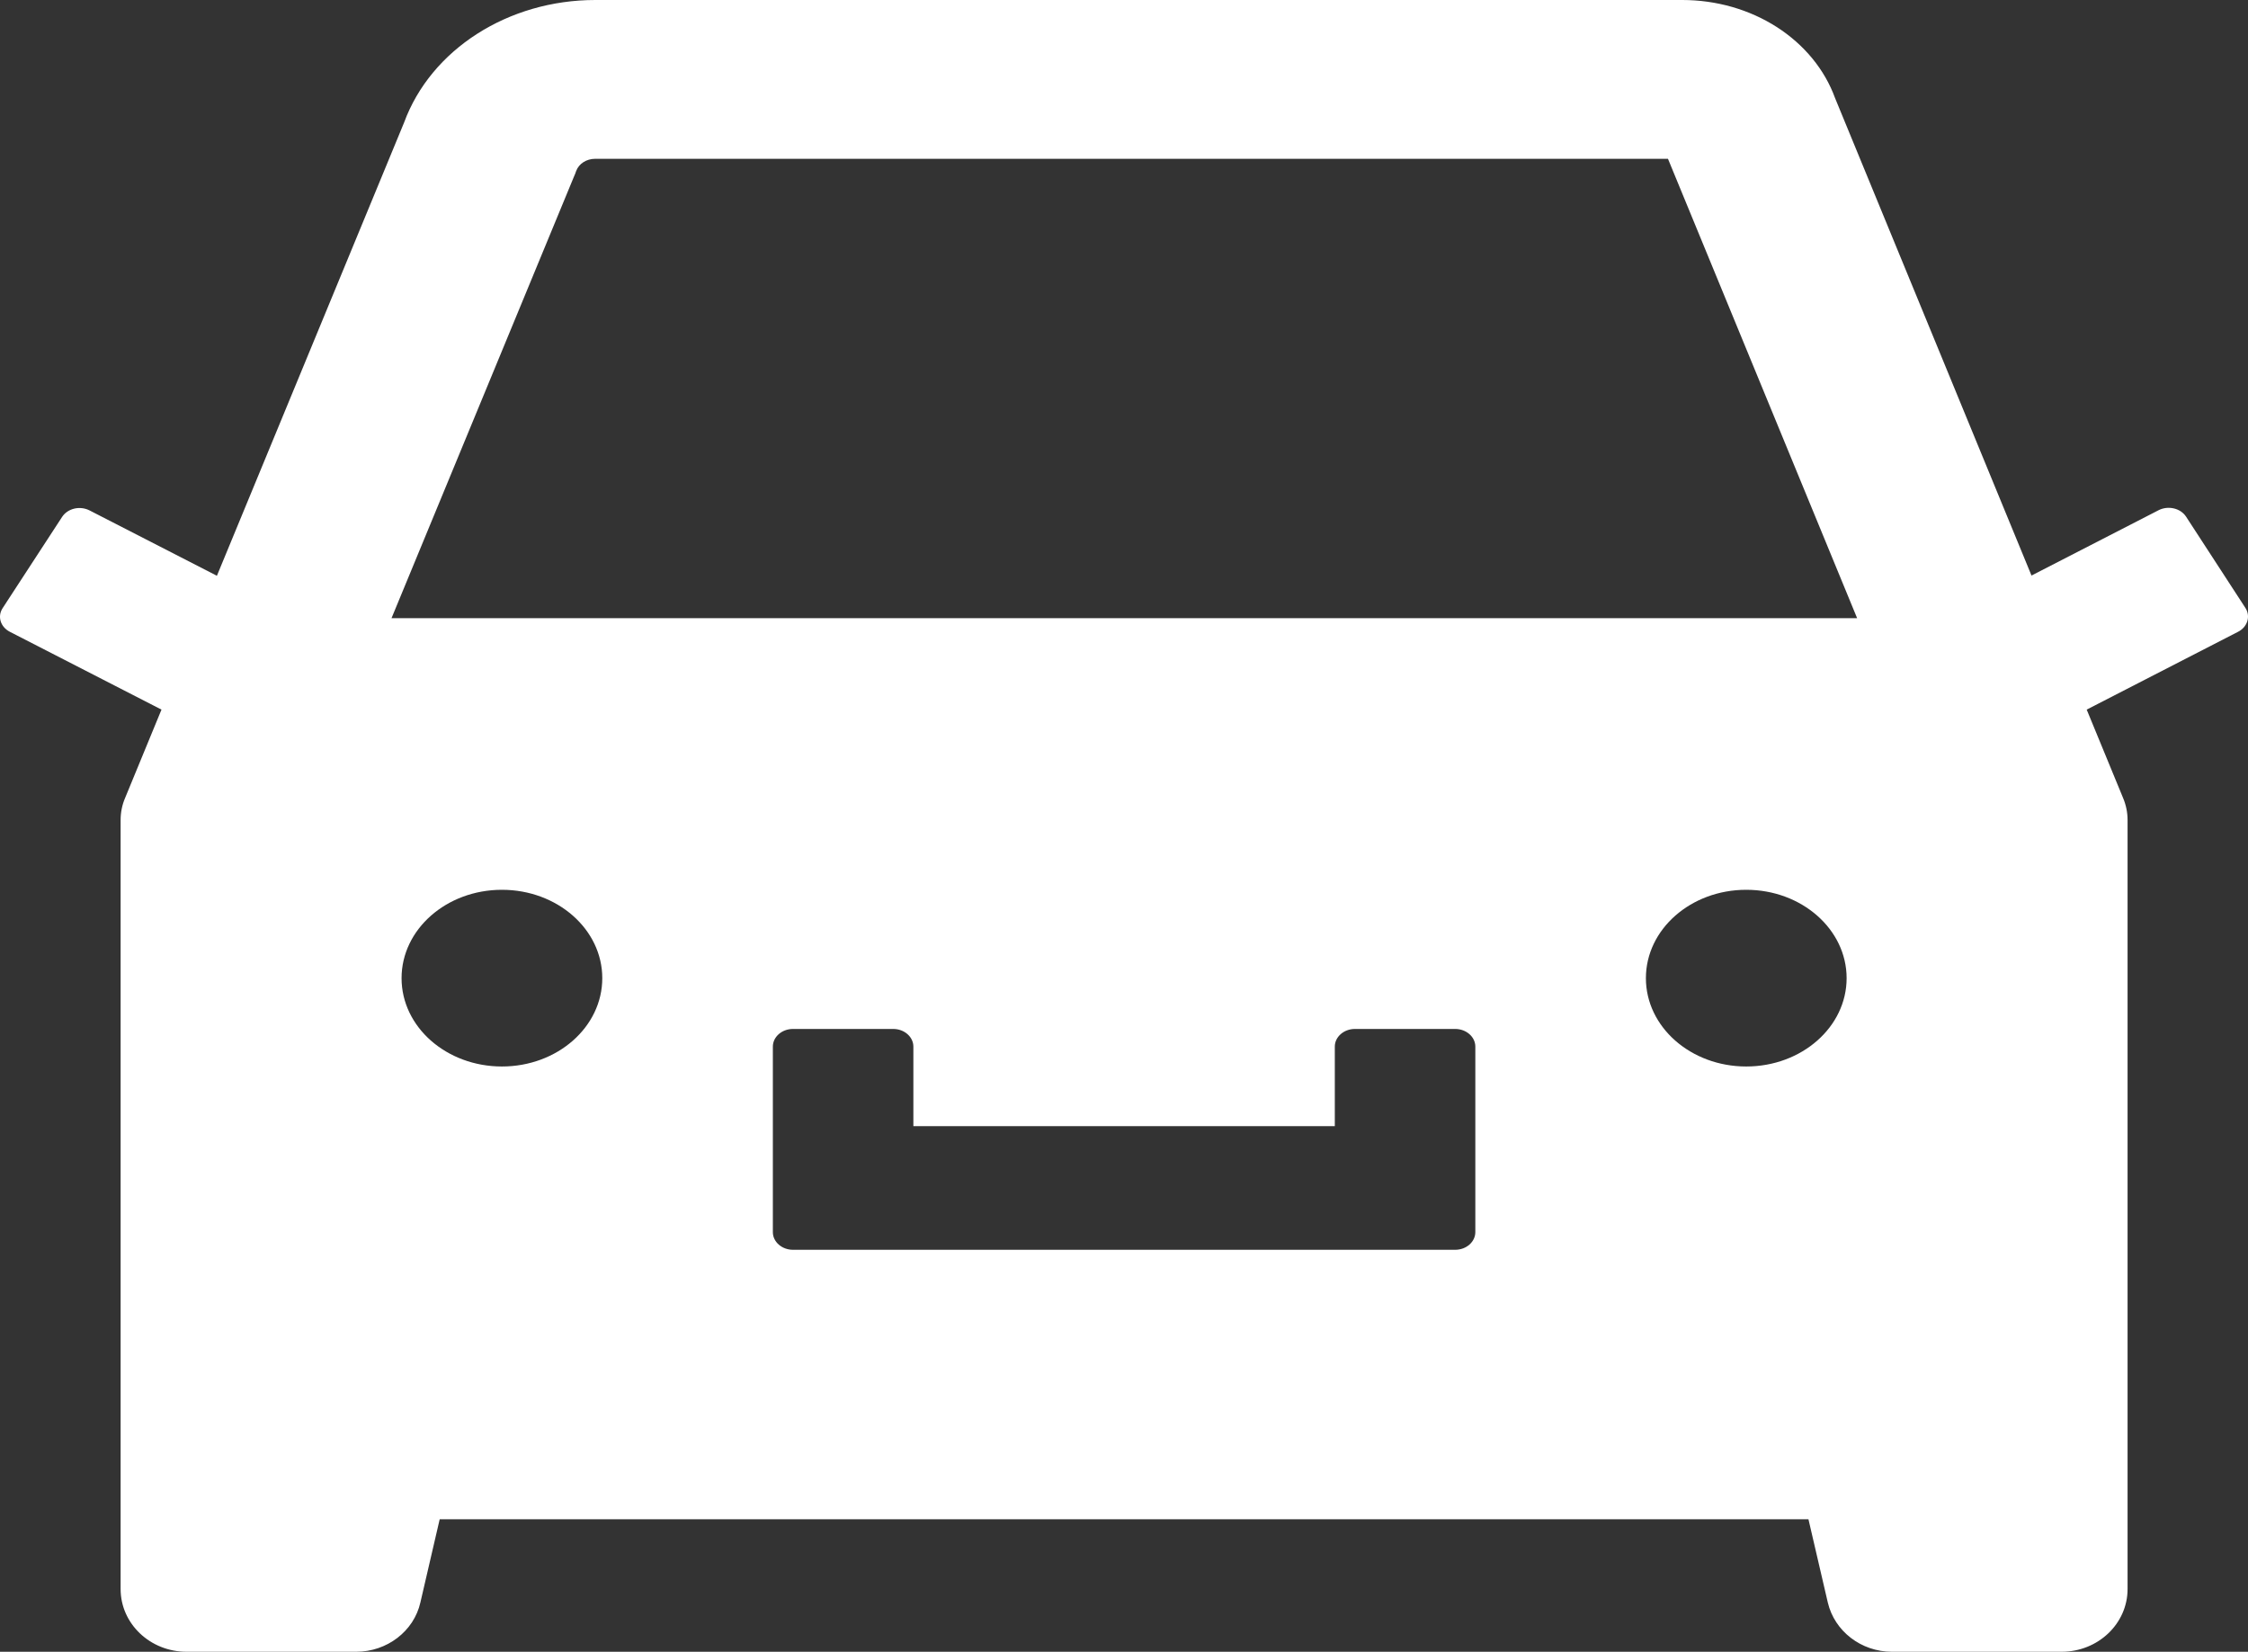 <svg width="49" height="36" viewBox="0 0 49 36" fill="none" xmlns="http://www.w3.org/2000/svg">
<rect x="0" y="0" width="49" height="36" fill="#333333" stroke="none"/>
<path d="M48.945 13.252L47.649 11.259C47.591 11.171 47.496 11.107 47.384 11.081C47.272 11.055 47.154 11.068 47.053 11.119L44.281 12.544L39.999 2.137C39.773 1.516 39.329 0.975 38.73 0.59C38.132 0.206 37.41 -0 36.669 8.69853e-07H12.975C11.077 8.69853e-07 9.393 1.078 8.808 2.671L4.728 12.549L1.951 11.124C1.85 11.073 1.732 11.059 1.62 11.085C1.508 11.112 1.413 11.176 1.355 11.264L0.059 13.252C-0.062 13.434 0.009 13.665 0.217 13.771L3.52 15.466L2.727 17.391C2.661 17.545 2.629 17.709 2.629 17.872V34.633C2.629 35.389 3.274 36 4.067 36H7.763C8.436 36 9.021 35.552 9.163 34.927L9.584 33.112H39.419L39.841 34.927C39.988 35.552 40.568 36 41.24 36H44.937C45.73 36 46.375 35.389 46.375 34.633V17.872C46.375 17.709 46.342 17.545 46.277 17.391L45.484 15.466L48.781 13.771C48.881 13.721 48.953 13.638 48.984 13.541C49.015 13.444 49.001 13.34 48.945 13.252V13.252ZM10.941 23.244C9.732 23.244 8.753 22.383 8.753 21.319C8.753 20.255 9.732 19.393 10.941 19.393C12.149 19.393 13.128 20.255 13.128 21.319C13.128 22.383 12.149 23.244 10.941 23.244ZM32.158 26.854C32.158 27.066 31.961 27.239 31.72 27.239H17.284C17.043 27.239 16.846 27.066 16.846 26.854V22.811C16.846 22.599 17.043 22.426 17.284 22.426H19.471C19.712 22.426 19.909 22.599 19.909 22.811V24.544H29.095V22.811C29.095 22.599 29.292 22.426 29.533 22.426H31.72C31.961 22.426 32.158 22.599 32.158 22.811V26.854ZM38.063 23.244C36.855 23.244 35.876 22.383 35.876 21.319C35.876 20.255 36.855 19.393 38.063 19.393C39.272 19.393 40.251 20.255 40.251 21.319C40.251 22.383 39.272 23.244 38.063 23.244ZM8.534 13.473L12.51 3.851L12.537 3.788L12.559 3.726C12.619 3.567 12.783 3.461 12.975 3.461H36.357L40.48 13.473H8.534Z" fill="white"/>
</svg>
